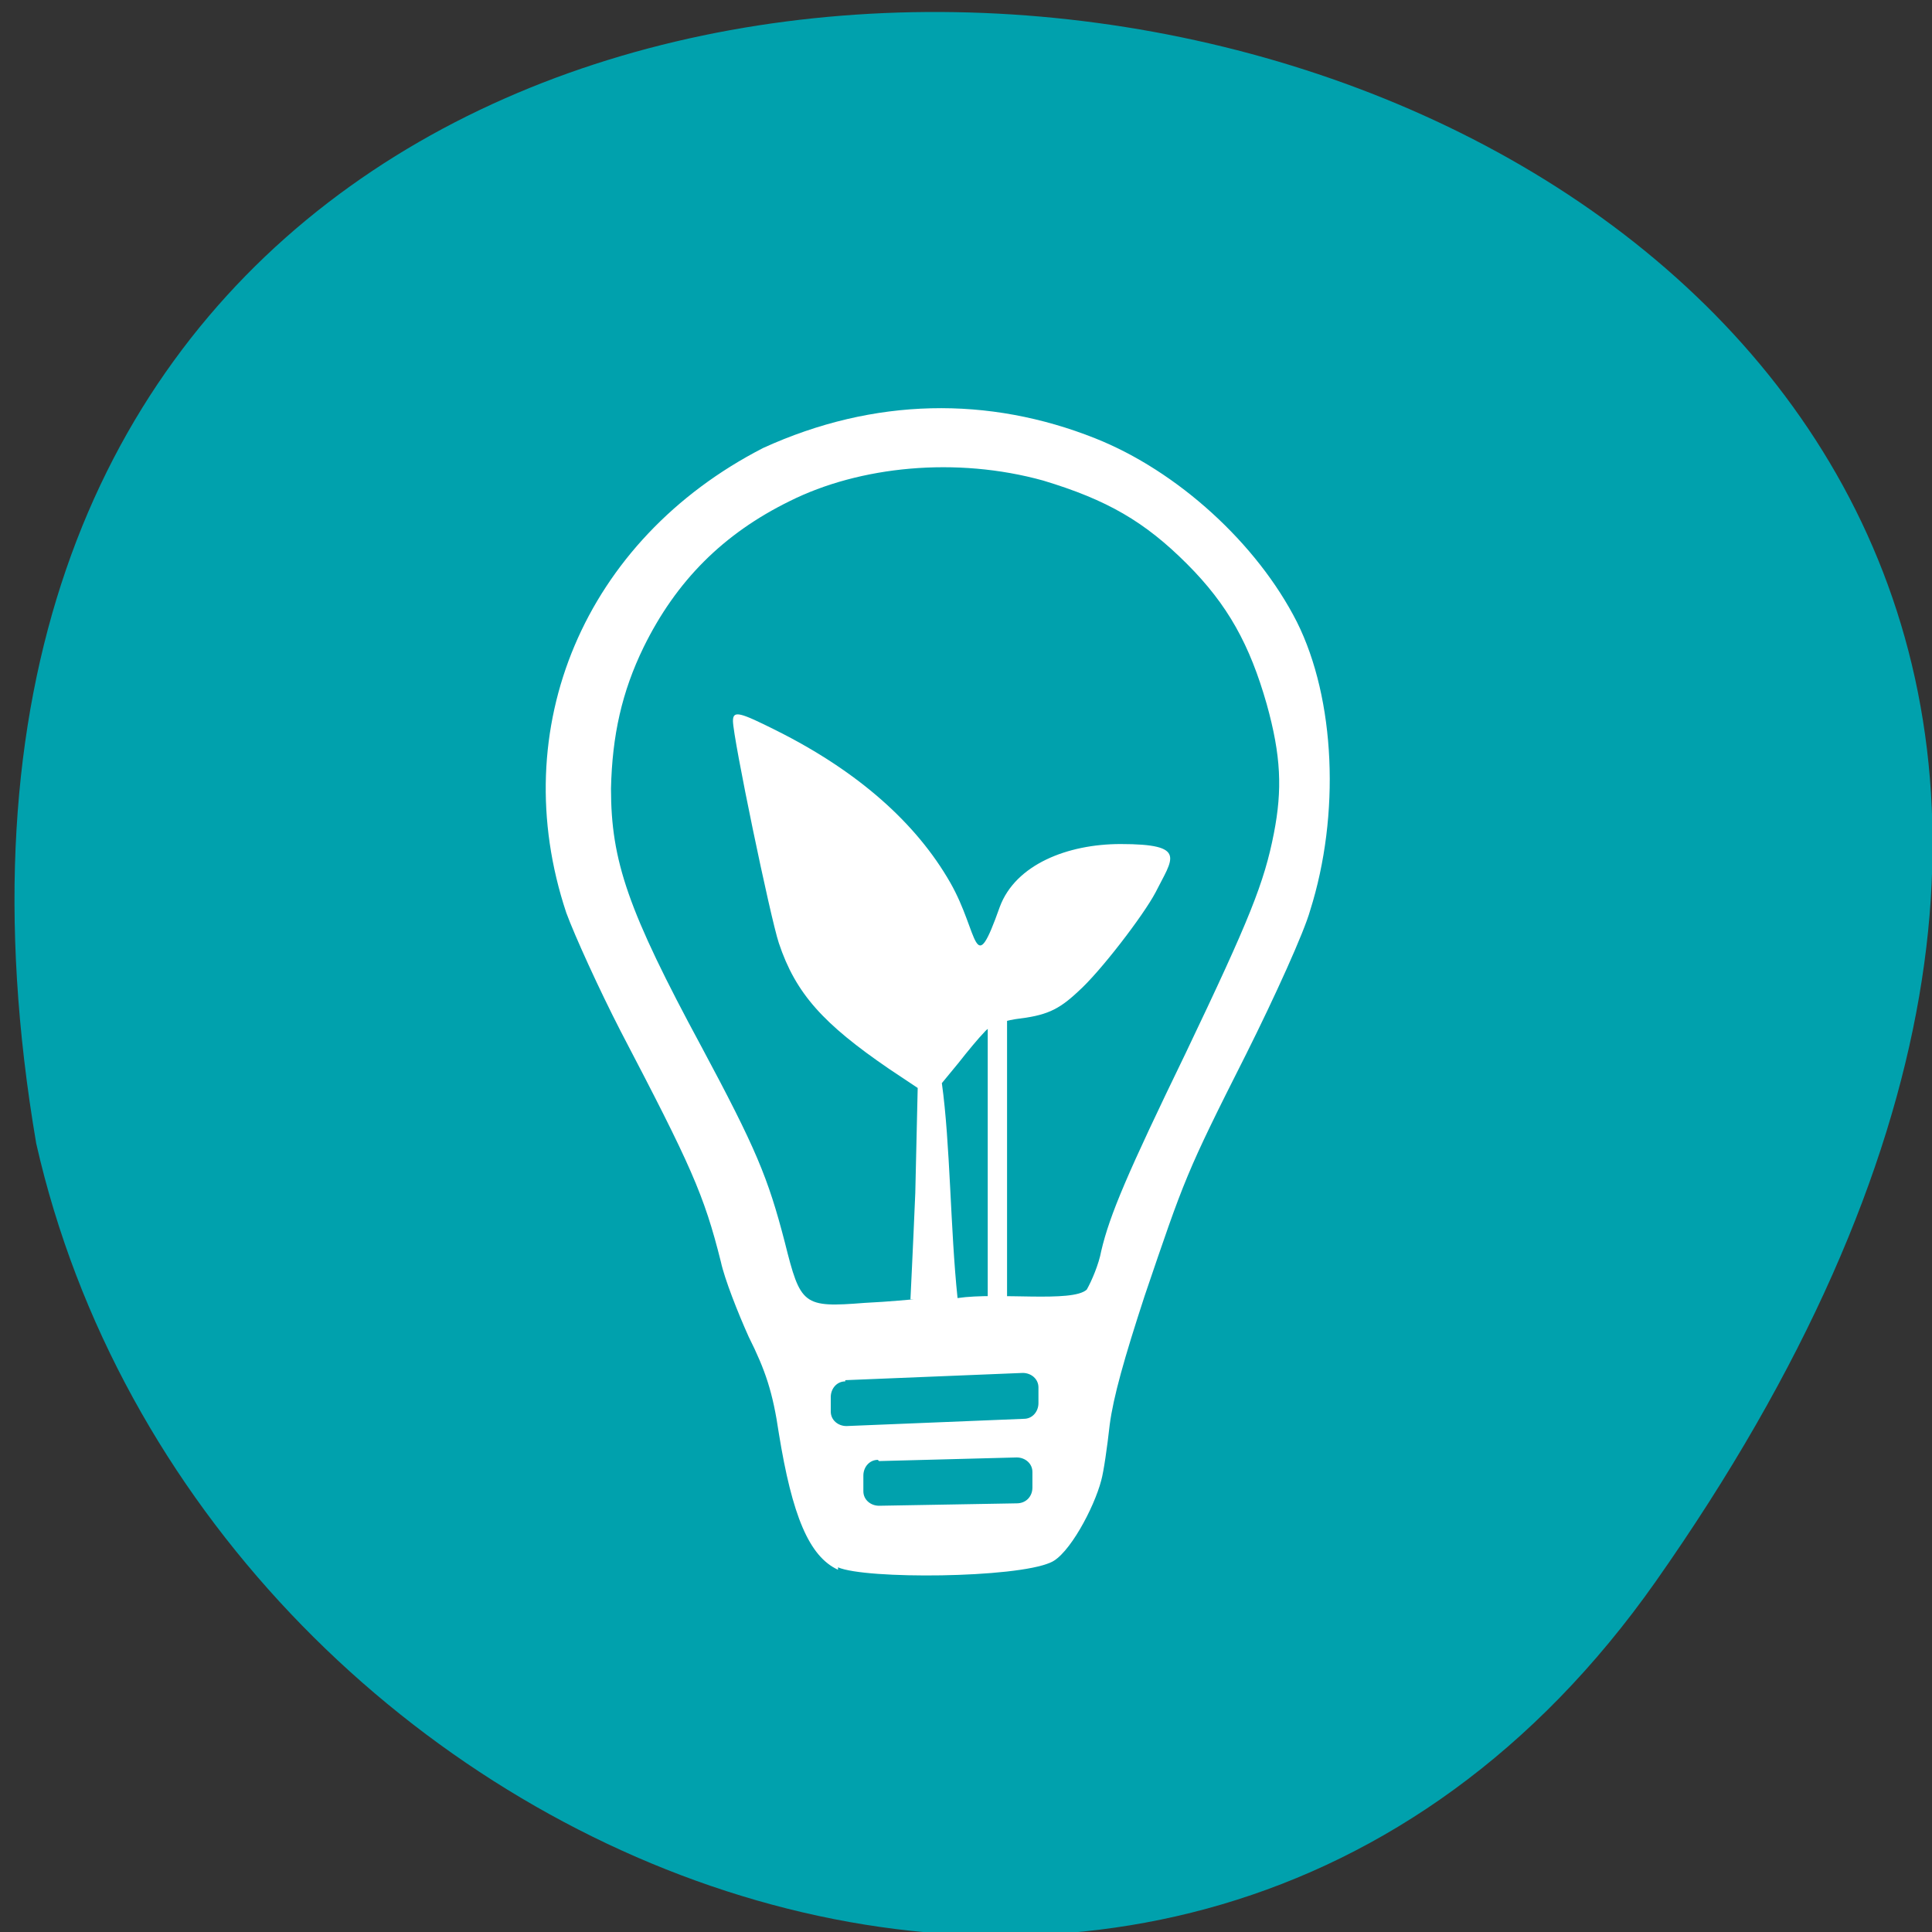 <svg xmlns="http://www.w3.org/2000/svg" viewBox="0 0 16 16"><rect x="0" y="0" width="16" height="16" fill="#333333" stroke="none"/><path d="m 13.71 13.1 c 9.98 -14.19 -15.98 -18.71 -13.41 -3.63 c 1.36 5.99 9.41 9.31 13.41 3.63" style="fill:#00a1ad"/><g style="fill:#fff"><path d="m 6.94 13 c -0.24 -0.11 -0.38 -0.45 -0.49 -1.13 c -0.05 -0.34 -0.11 -0.52 -0.25 -0.8 c -0.09 -0.2 -0.2 -0.48 -0.23 -0.62 c -0.14 -0.56 -0.25 -0.8 -0.83 -1.91 c -0.18 -0.35 -0.38 -0.79 -0.45 -0.98 c -0.51 -1.53 0.15 -3.09 1.63 -3.85 c 0.92 -0.42 1.87 -0.43 2.75 -0.08 c 0.68 0.27 1.34 0.87 1.67 1.52 c 0.32 0.64 0.36 1.6 0.11 2.39 c -0.05 0.18 -0.29 0.71 -0.53 1.19 c -0.5 0.99 -0.51 1.03 -0.84 2 c -0.17 0.52 -0.26 0.84 -0.29 1.07 c -0.02 0.18 -0.05 0.39 -0.07 0.46 c -0.06 0.23 -0.27 0.62 -0.42 0.68 c -0.29 0.13 -1.53 0.14 -1.76 0.04 m 0.6 -2.22 c 0 -0.01 0.02 -0.4 0.04 -0.88 l 0.02 -0.87 l -0.24 -0.16 c -0.54 -0.37 -0.77 -0.62 -0.91 -1.04 c -0.07 -0.21 -0.38 -1.7 -0.38 -1.84 c 0 -0.09 0.06 -0.07 0.36 0.08 c 0.68 0.34 1.16 0.77 1.44 1.26 c 0.24 0.42 0.19 0.82 0.41 0.2 c 0.13 -0.35 0.56 -0.52 1 -0.52 c 0.56 0 0.43 0.12 0.29 0.4 c -0.1 0.19 -0.46 0.66 -0.64 0.82 c -0.17 0.16 -0.27 0.2 -0.52 0.23 c -0.12 0.02 -0.21 0.05 -0.26 0.11 c -0.04 0.04 -0.14 0.16 -0.21 0.25 l -0.14 0.17 c 0.07 0.5 0.07 1.21 0.13 1.78 c 0.34 -0.05 0.95 0.04 1.07 -0.07 c 0.04 -0.07 0.1 -0.21 0.12 -0.32 c 0.07 -0.3 0.22 -0.65 0.7 -1.64 c 0.53 -1.11 0.65 -1.41 0.73 -1.82 c 0.07 -0.36 0.06 -0.64 -0.06 -1.07 c -0.14 -0.49 -0.32 -0.82 -0.66 -1.16 c -0.35 -0.35 -0.66 -0.53 -1.19 -0.69 c -0.72 -0.2 -1.52 -0.12 -2.1 0.17 c -0.55 0.27 -0.94 0.66 -1.21 1.21 c -0.18 0.37 -0.26 0.73 -0.27 1.17 c 0 0.6 0.14 1.01 0.75 2.14 c 0.45 0.84 0.55 1.08 0.69 1.62 c 0.13 0.52 0.15 0.54 0.66 0.5 c 0.21 -0.01 0.4 -0.03 0.41 -0.03"/><path d="m 8.18 8.42 h 0.16 v 2.56 h -0.16"/></g><g style="fill:#00a1ad"><path d="m 7 11.43 l 1.47 -0.06 c 0.07 0 0.13 0.05 0.13 0.12 v 0.13 c 0 0.07 -0.05 0.13 -0.12 0.13 l -1.47 0.06 c -0.07 0 -0.13 -0.05 -0.13 -0.12 v -0.12 c 0 -0.07 0.05 -0.13 0.12 -0.13"/><path d="m 7.28 12.1 l 1.14 -0.03 c 0.07 0 0.13 0.05 0.13 0.12 v 0.13 c 0 0.07 -0.05 0.13 -0.13 0.13 l -1.14 0.02 c -0.07 0 -0.13 -0.05 -0.13 -0.12 v -0.13 c 0 -0.07 0.05 -0.13 0.12 -0.13"/></g></svg>